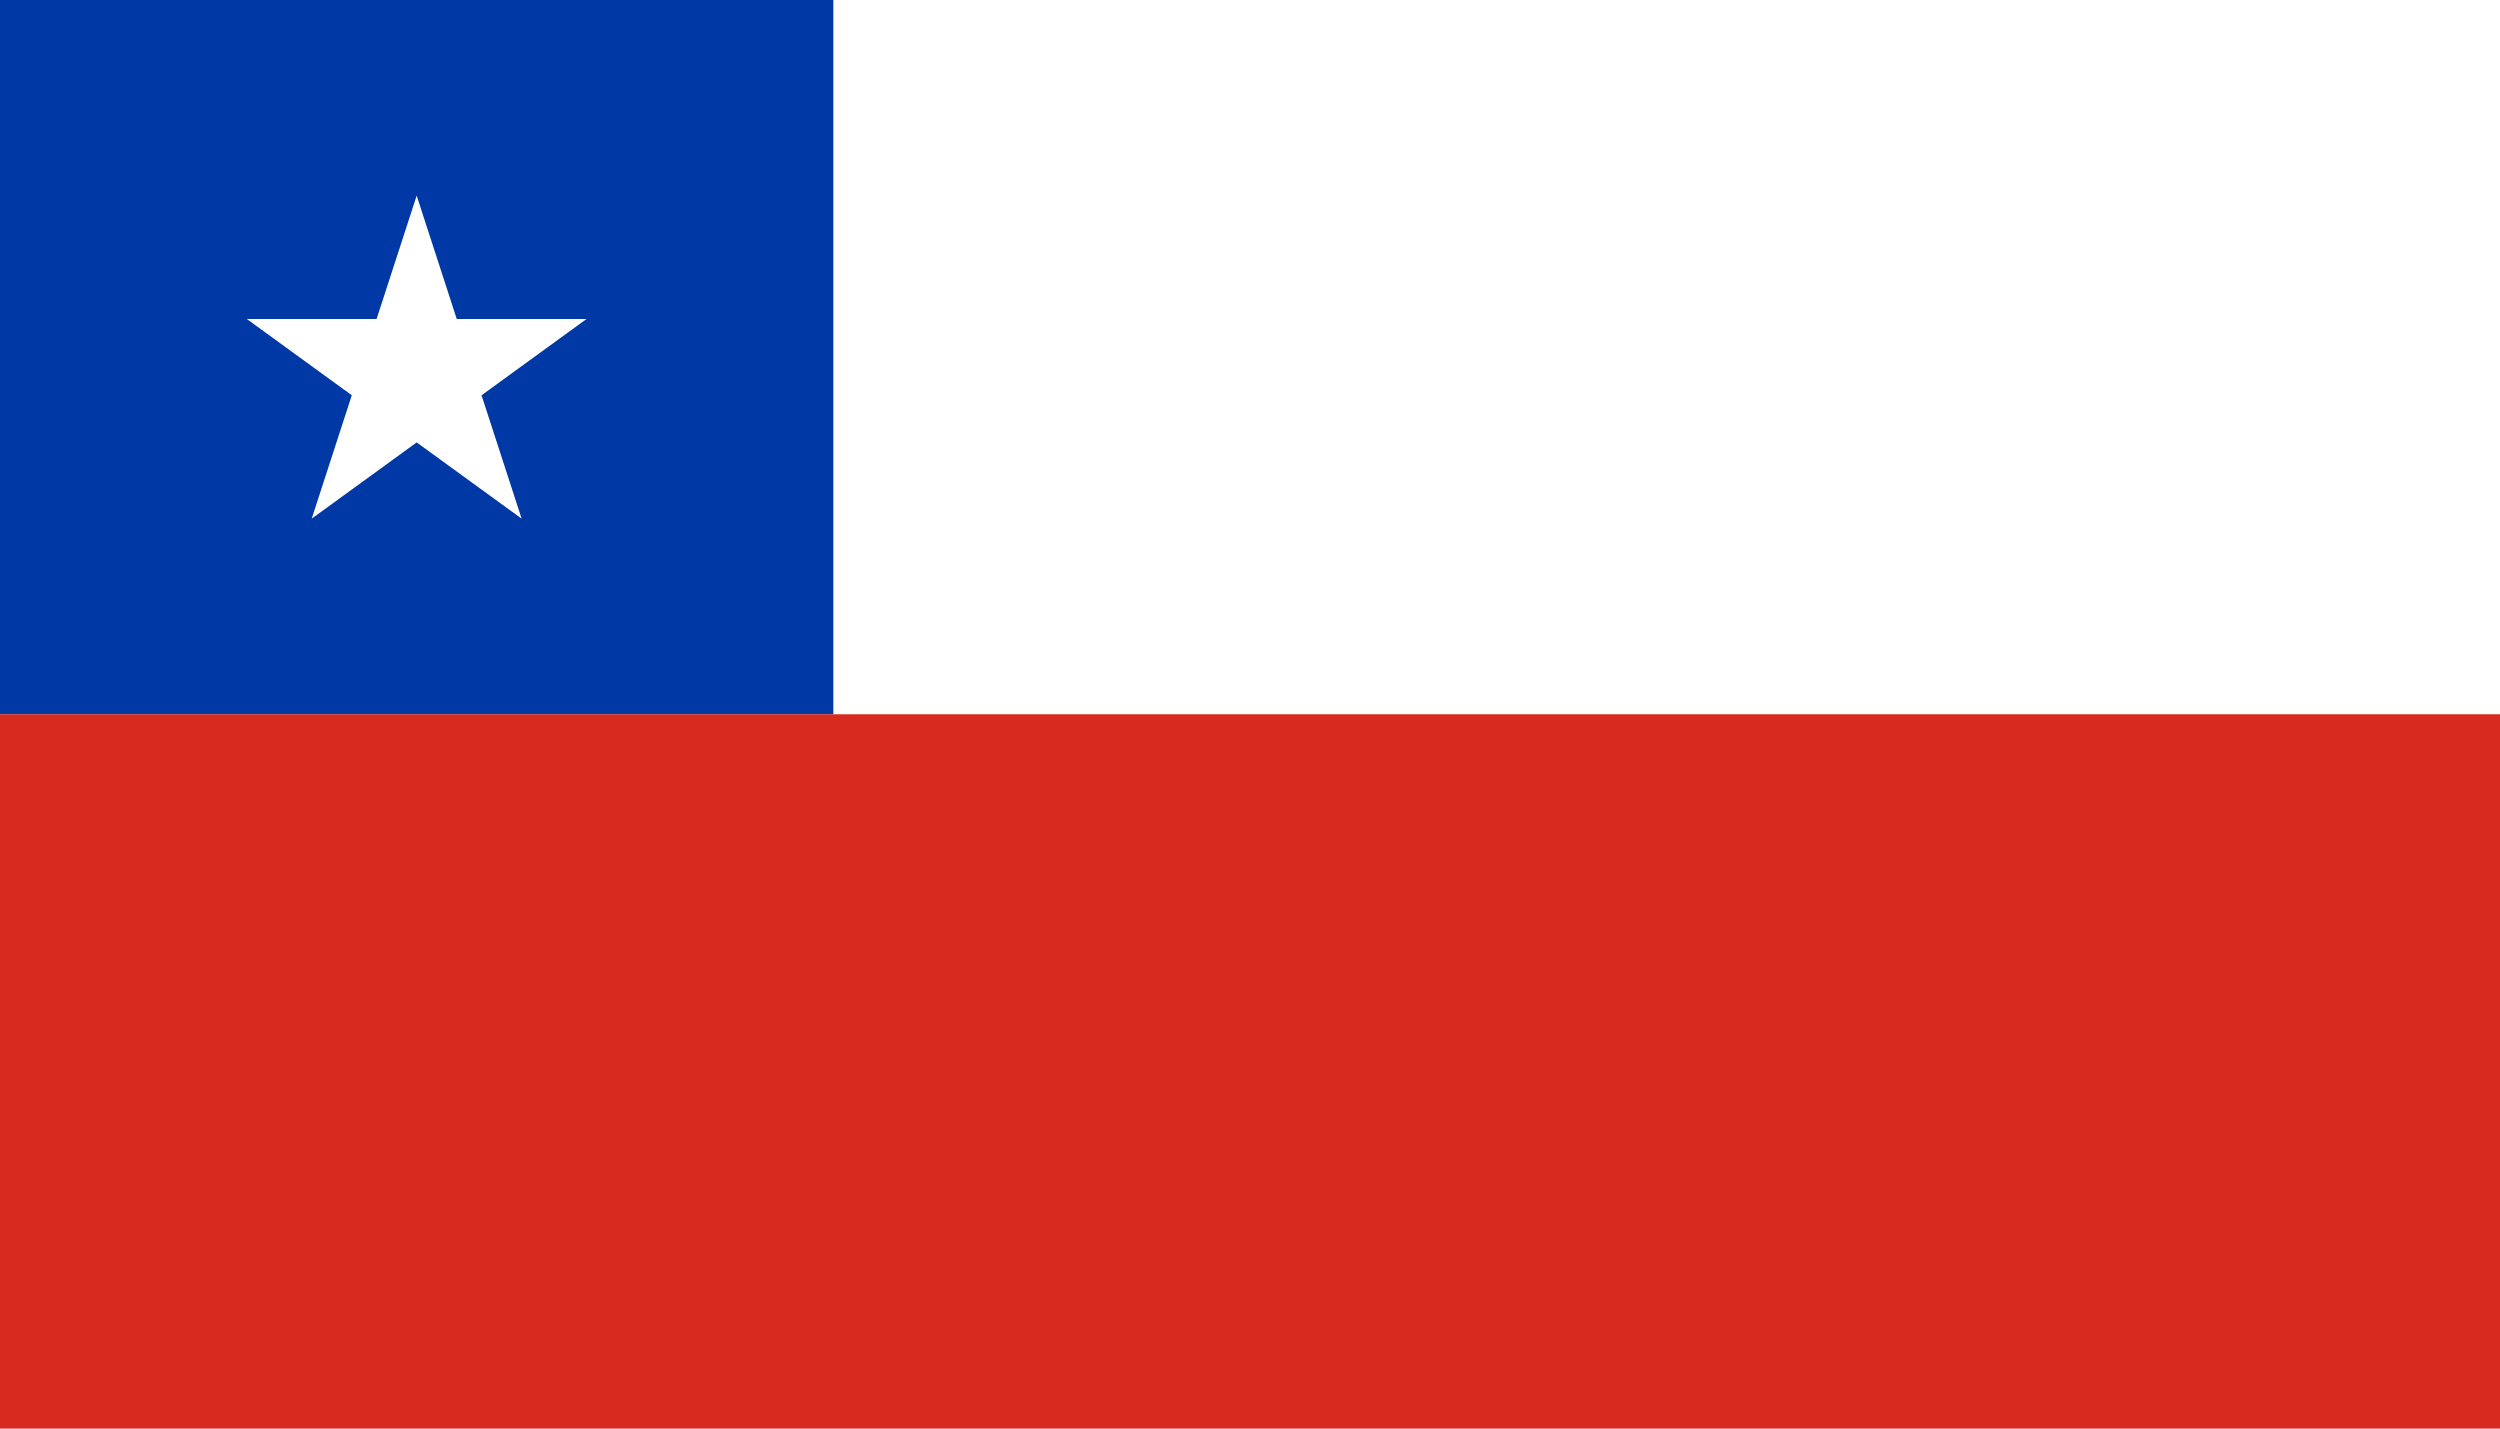 <?xml version="1.0" encoding="UTF-8" standalone="no"?>
<svg
   xmlns:dc="http://purl.org/dc/elements/1.1/"
   xmlns:cc="http://creativecommons.org/ns#"
   xmlns:rdf="http://www.w3.org/1999/02/22-rdf-syntax-ns#"
   xmlns:svg="http://www.w3.org/2000/svg"
   xmlns="http://www.w3.org/2000/svg"
   xmlns:sodipodi="http://sodipodi.sourceforge.net/DTD/sodipodi-0.dtd"
   xmlns:inkscape="http://www.inkscape.org/namespaces/inkscape"
   width="875"
   height="500"
   version="1.1"
   id="svg18"
   sodipodi:docname="Chile.svg"
   inkscape:version="1.0.2 (e86c8708, 2021-01-15)">
  <defs
     id="defs22" />
  <sodipodi:namedview
     pagecolor="#ffffff"
     bordercolor="#666666"
     borderopacity="1"
     objecttolerance="10"
     gridtolerance="10"
     guidetolerance="10"
     inkscape:pageopacity="0"
     inkscape:pageshadow="2"
     inkscape:window-width="1344"
     inkscape:window-height="729"
     id="namedview20"
     showgrid="false"
     inkscape:zoom="0.34220541"
     inkscape:cx="294.02236"
     inkscape:cy="526.63727"
     inkscape:window-x="0"
     inkscape:window-y="25"
     inkscape:window-maximized="1"
     inkscape:current-layer="svg18" />
  <path
     d="M 0,0 H 875 V 500 H 0 Z"
     fill="#ffffff"
     id="path10"
     style="stroke-width:0.54" />
  <path
     d="M 0,0 H 291.667 V 250 H 0 Z"
     fill="#0039a6"
     id="path12"
     style="stroke-width:0.382" />
  <path
     d="M 875,500 H 0 V 250 h 875"
     fill="#d72b1f"
     id="path14"
     style="stroke-width:0.54" />
  <path
     d="m 205.274,111.655 -96.177,69.877 36.736,-113.064 36.736,113.064 -96.178,-69.877"
     fill="#ffffff"
     id="path16"
     style="stroke-width:0.5" />
</svg>
